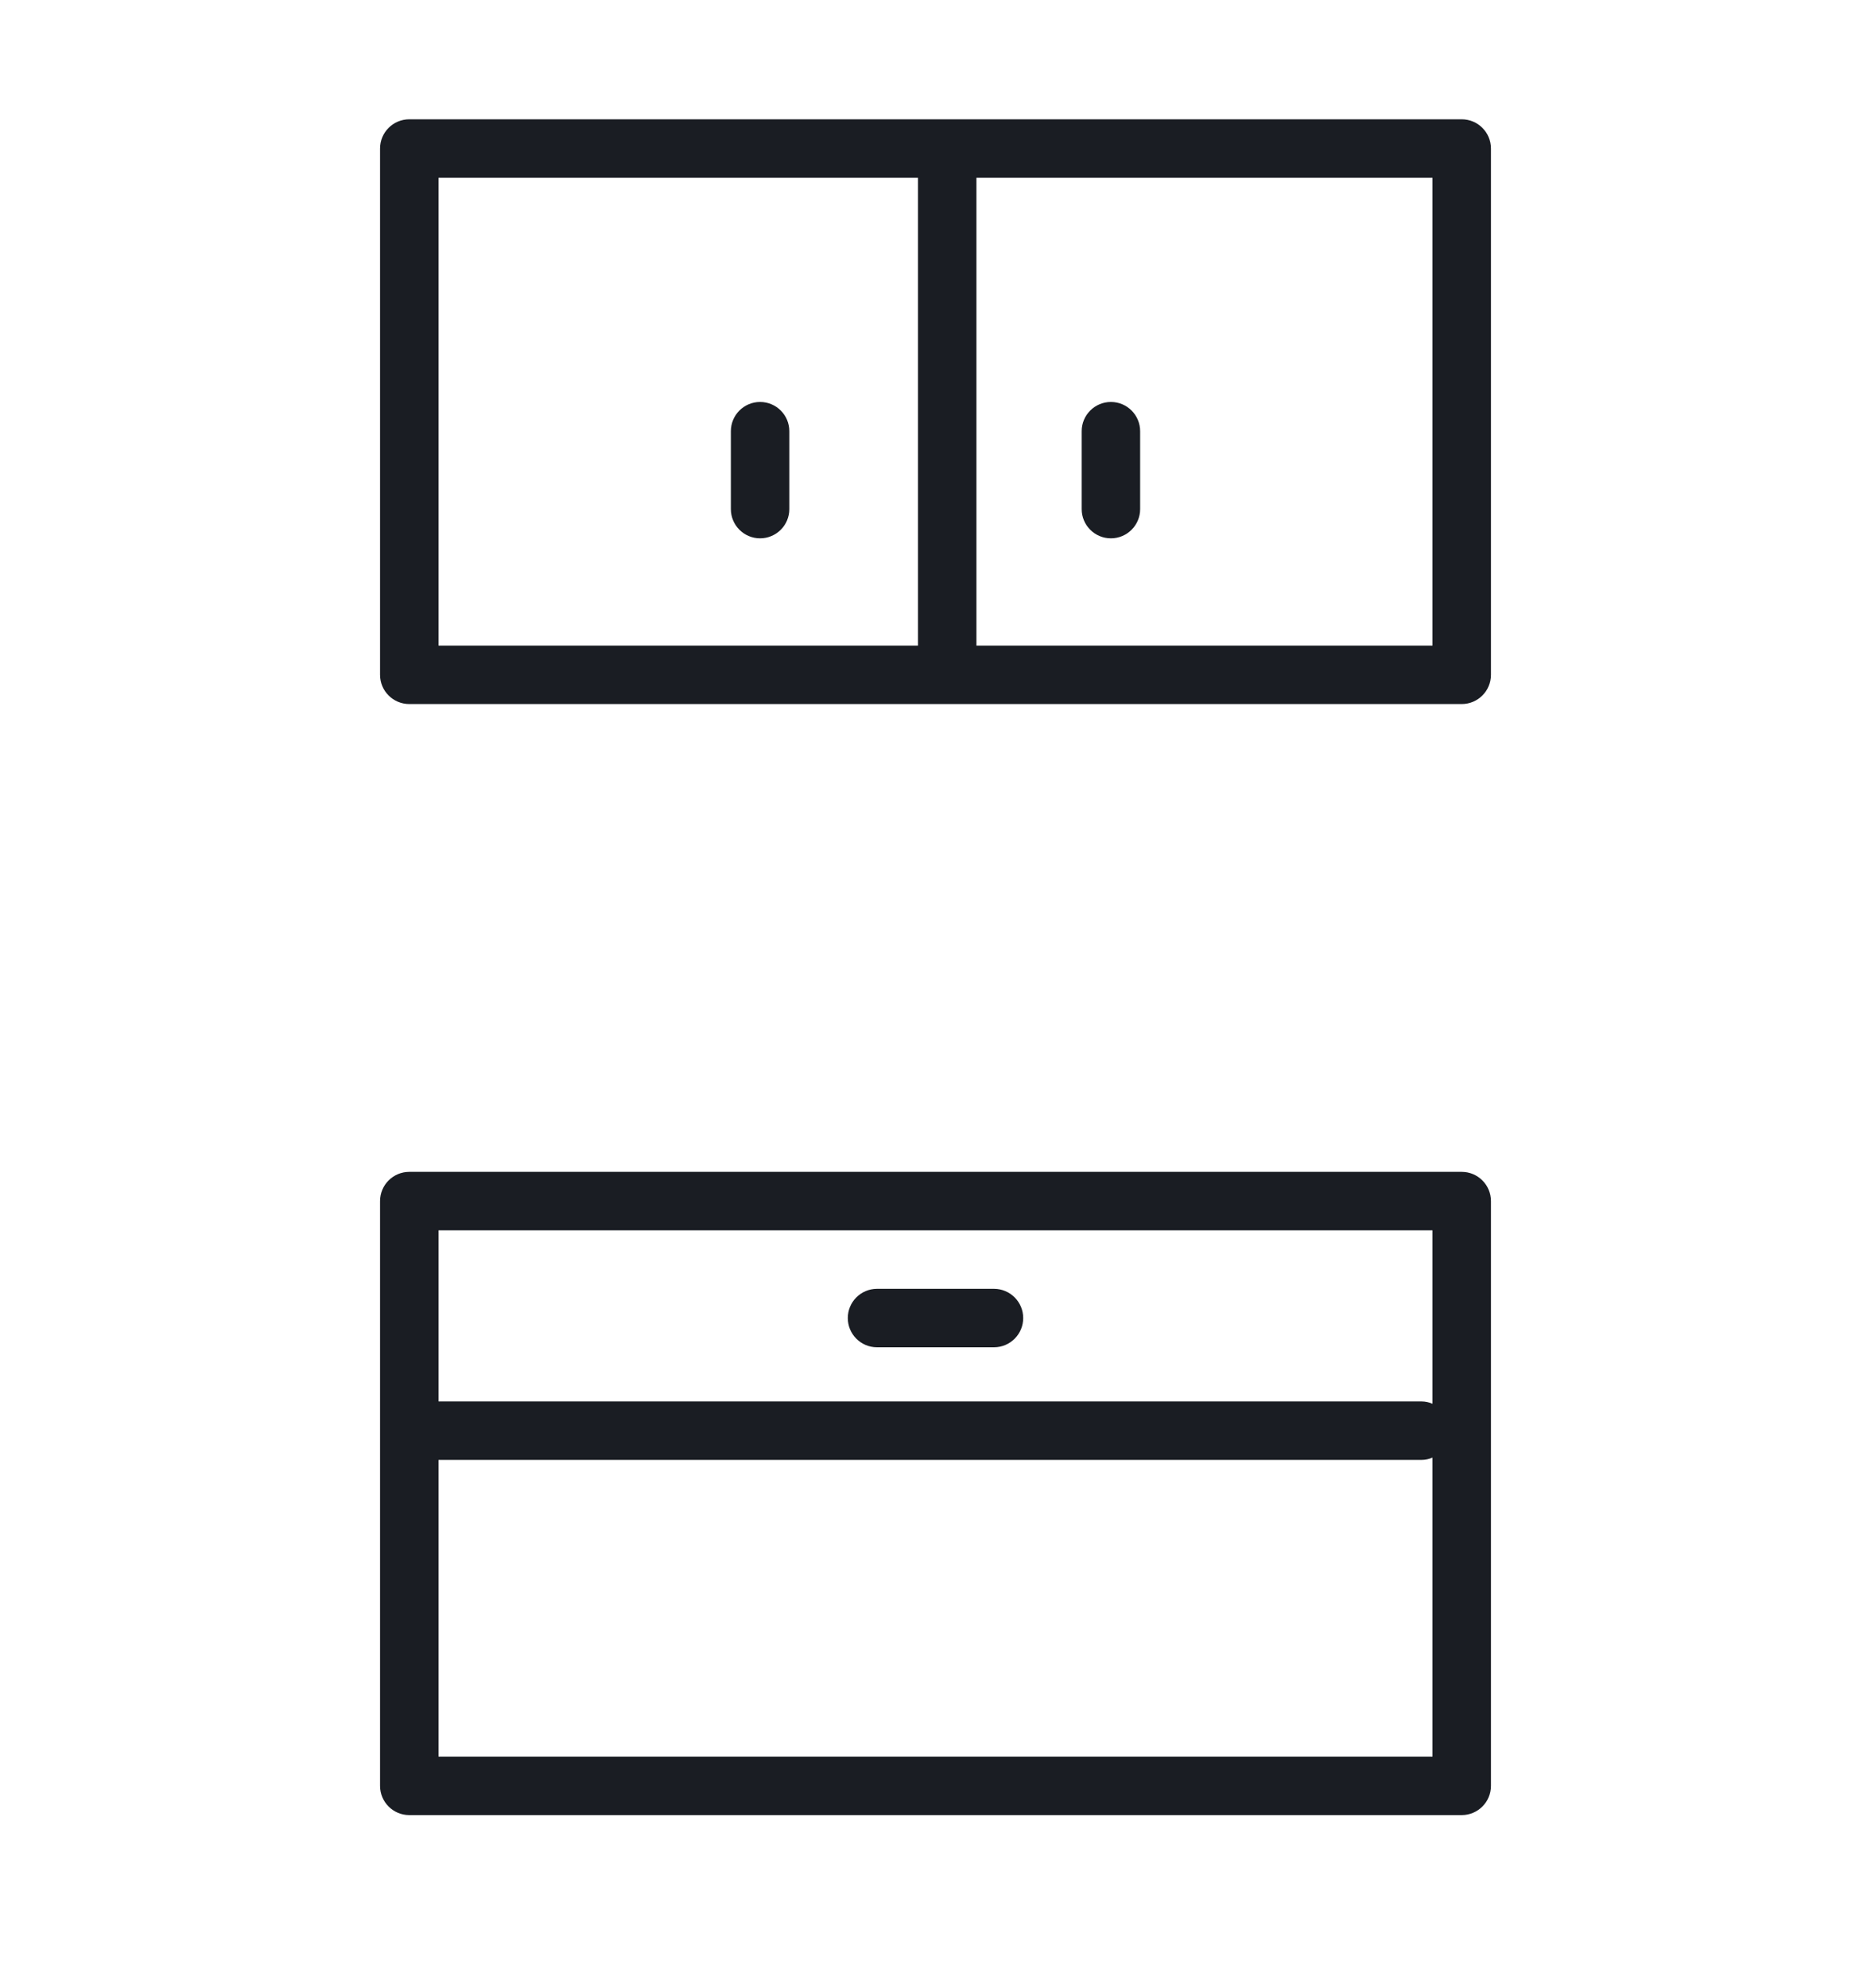 <svg width="16" height="17" viewBox="0 0 16 17" fill="none" xmlns="http://www.w3.org/2000/svg">
<path fill-rule="evenodd" clip-rule="evenodd" d="M8.097 6.02H3.5C3.362 6.02 3.25 5.908 3.25 5.77V1.27C3.25 1.132 3.362 1.02 3.5 1.02H12.5C12.638 1.02 12.75 1.132 12.75 1.27V5.77C12.75 5.908 12.638 6.02 12.5 6.02H8.103C8.102 6.02 8.101 6.02 8.1 6.02C8.099 6.02 8.098 6.02 8.097 6.02ZM7.85 1.52H3.75V5.52H7.85V1.52ZM8.35 1.52V5.52H12.25V1.52H8.35ZM3.75 12.483V15.02H12.25V12.463C12.221 12.476 12.189 12.483 12.156 12.483H3.75ZM3.75 11.983H12.156C12.189 11.983 12.221 11.99 12.25 12.003V10.52H3.75V11.983ZM3.5 15.52C3.362 15.52 3.25 15.408 3.25 15.27V10.27C3.25 10.132 3.362 10.02 3.5 10.02H12.5C12.638 10.02 12.75 10.132 12.75 10.27V15.27C12.75 15.408 12.638 15.52 12.5 15.52H3.5ZM9.25 3.687C9.25 3.549 9.362 3.437 9.5 3.437C9.638 3.437 9.75 3.549 9.75 3.687V4.353C9.75 4.491 9.638 4.603 9.5 4.603C9.362 4.603 9.25 4.491 9.25 4.353V3.687ZM6.25 3.687C6.25 3.549 6.362 3.437 6.5 3.437C6.638 3.437 6.75 3.549 6.75 3.687V4.353C6.75 4.491 6.638 4.603 6.5 4.603C6.362 4.603 6.25 4.491 6.25 4.353V3.687ZM7.5 11.52C7.362 11.52 7.25 11.408 7.25 11.27C7.25 11.132 7.362 11.02 7.5 11.02H8.5C8.638 11.02 8.75 11.132 8.75 11.27C8.75 11.408 8.638 11.52 8.5 11.52H7.5Z" fill="#1A1D23"/>
</svg>
